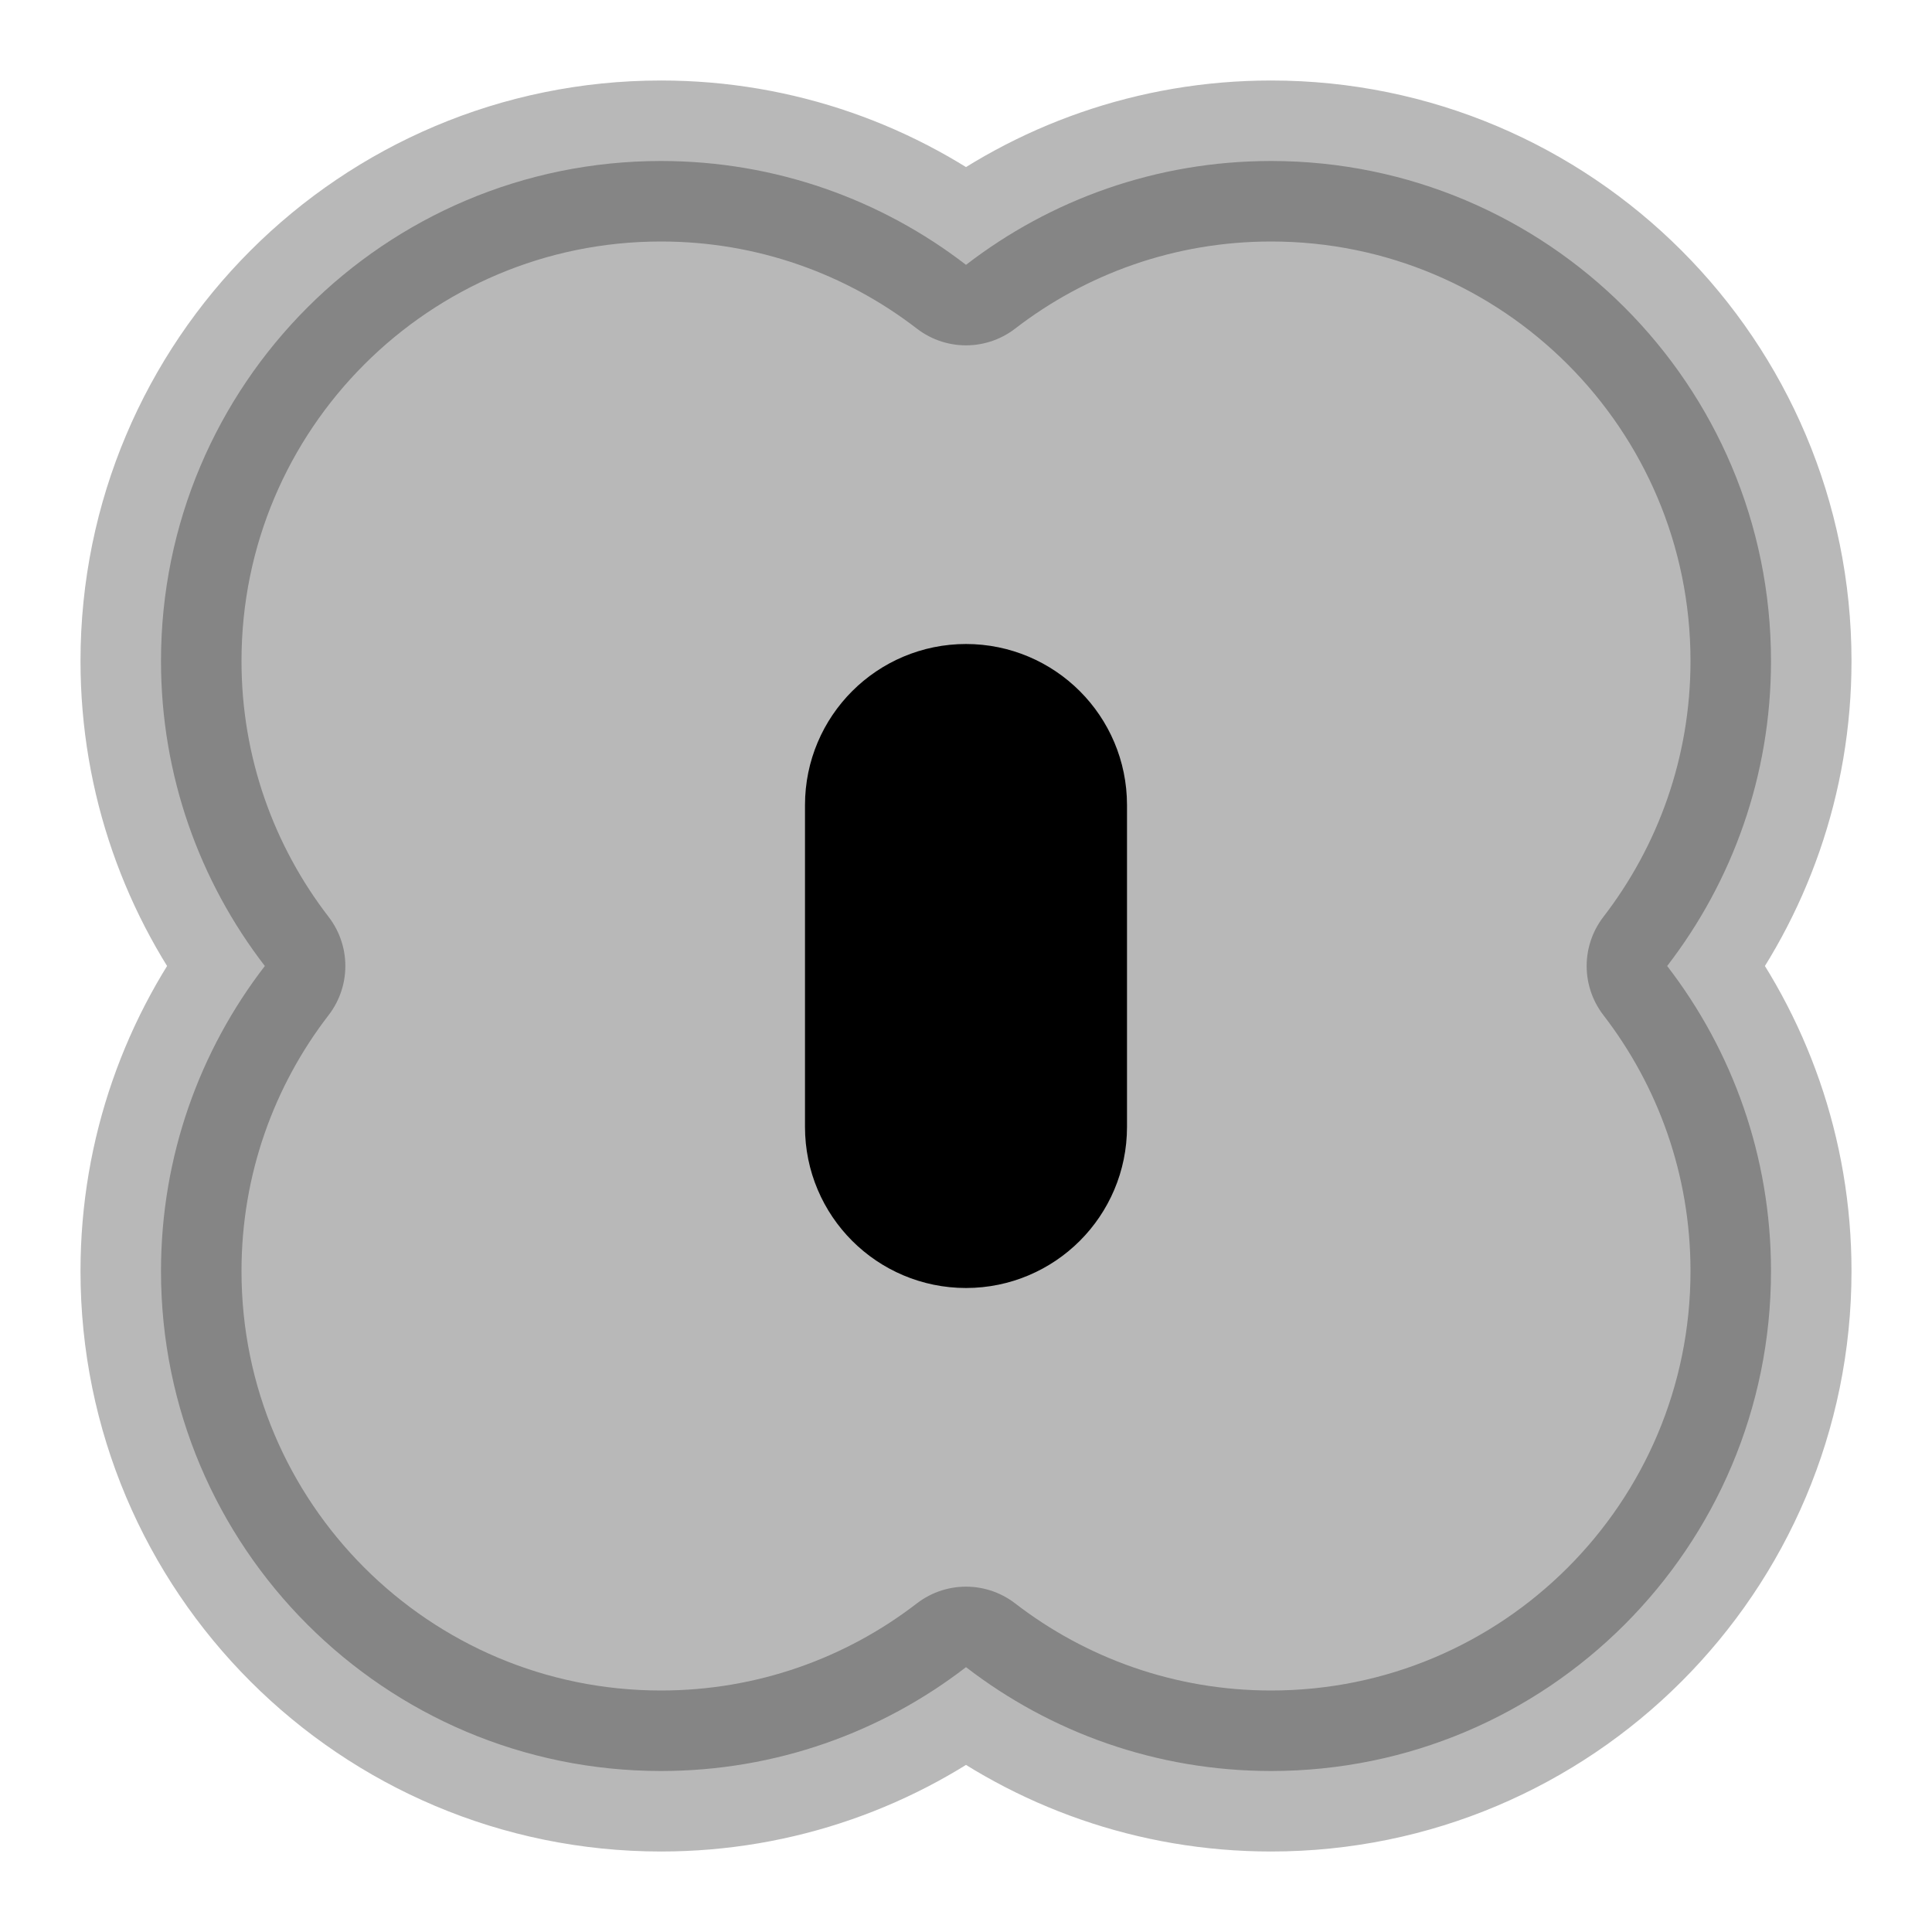 <svg
  xmlns="http://www.w3.org/2000/svg"
  width="24"
  height="24"
  viewBox="0 0 24 24"
  fill="none"
  stroke="currentColor"
  stroke-width="2"
  stroke-linecap="round"
  stroke-linejoin="round"
>
  <path d="M11 14V10C11 9.448 11.448 9 12 9C12.552 9 13 9.448 13 10V14C13 14.552 12.552 15 12 15C11.448 15 11 14.552 11 14Z" stroke="currentColor" stroke-width="2"/>
  <path d="M8.211 2C4.781 2 2 4.781 2 8.211C2 9.637 2.482 10.952 3.29 12C2.482 13.048 2 14.363 2 15.79C2 19.22 4.781 22 8.211 22C9.637 22 10.952 21.518 12 20.71C13.048 21.518 14.363 22 15.79 22C19.22 22 22 19.22 22 15.79C22 14.363 21.518 13.048 20.71 12C21.518 10.952 22 9.637 22 8.211C22 4.781 19.22 2 15.79 2C14.363 2 13.048 2.482 12 3.29C10.952 2.482 9.637 2 8.211 2Z" fill="currentColor" opacity="0.28"/>
</svg>